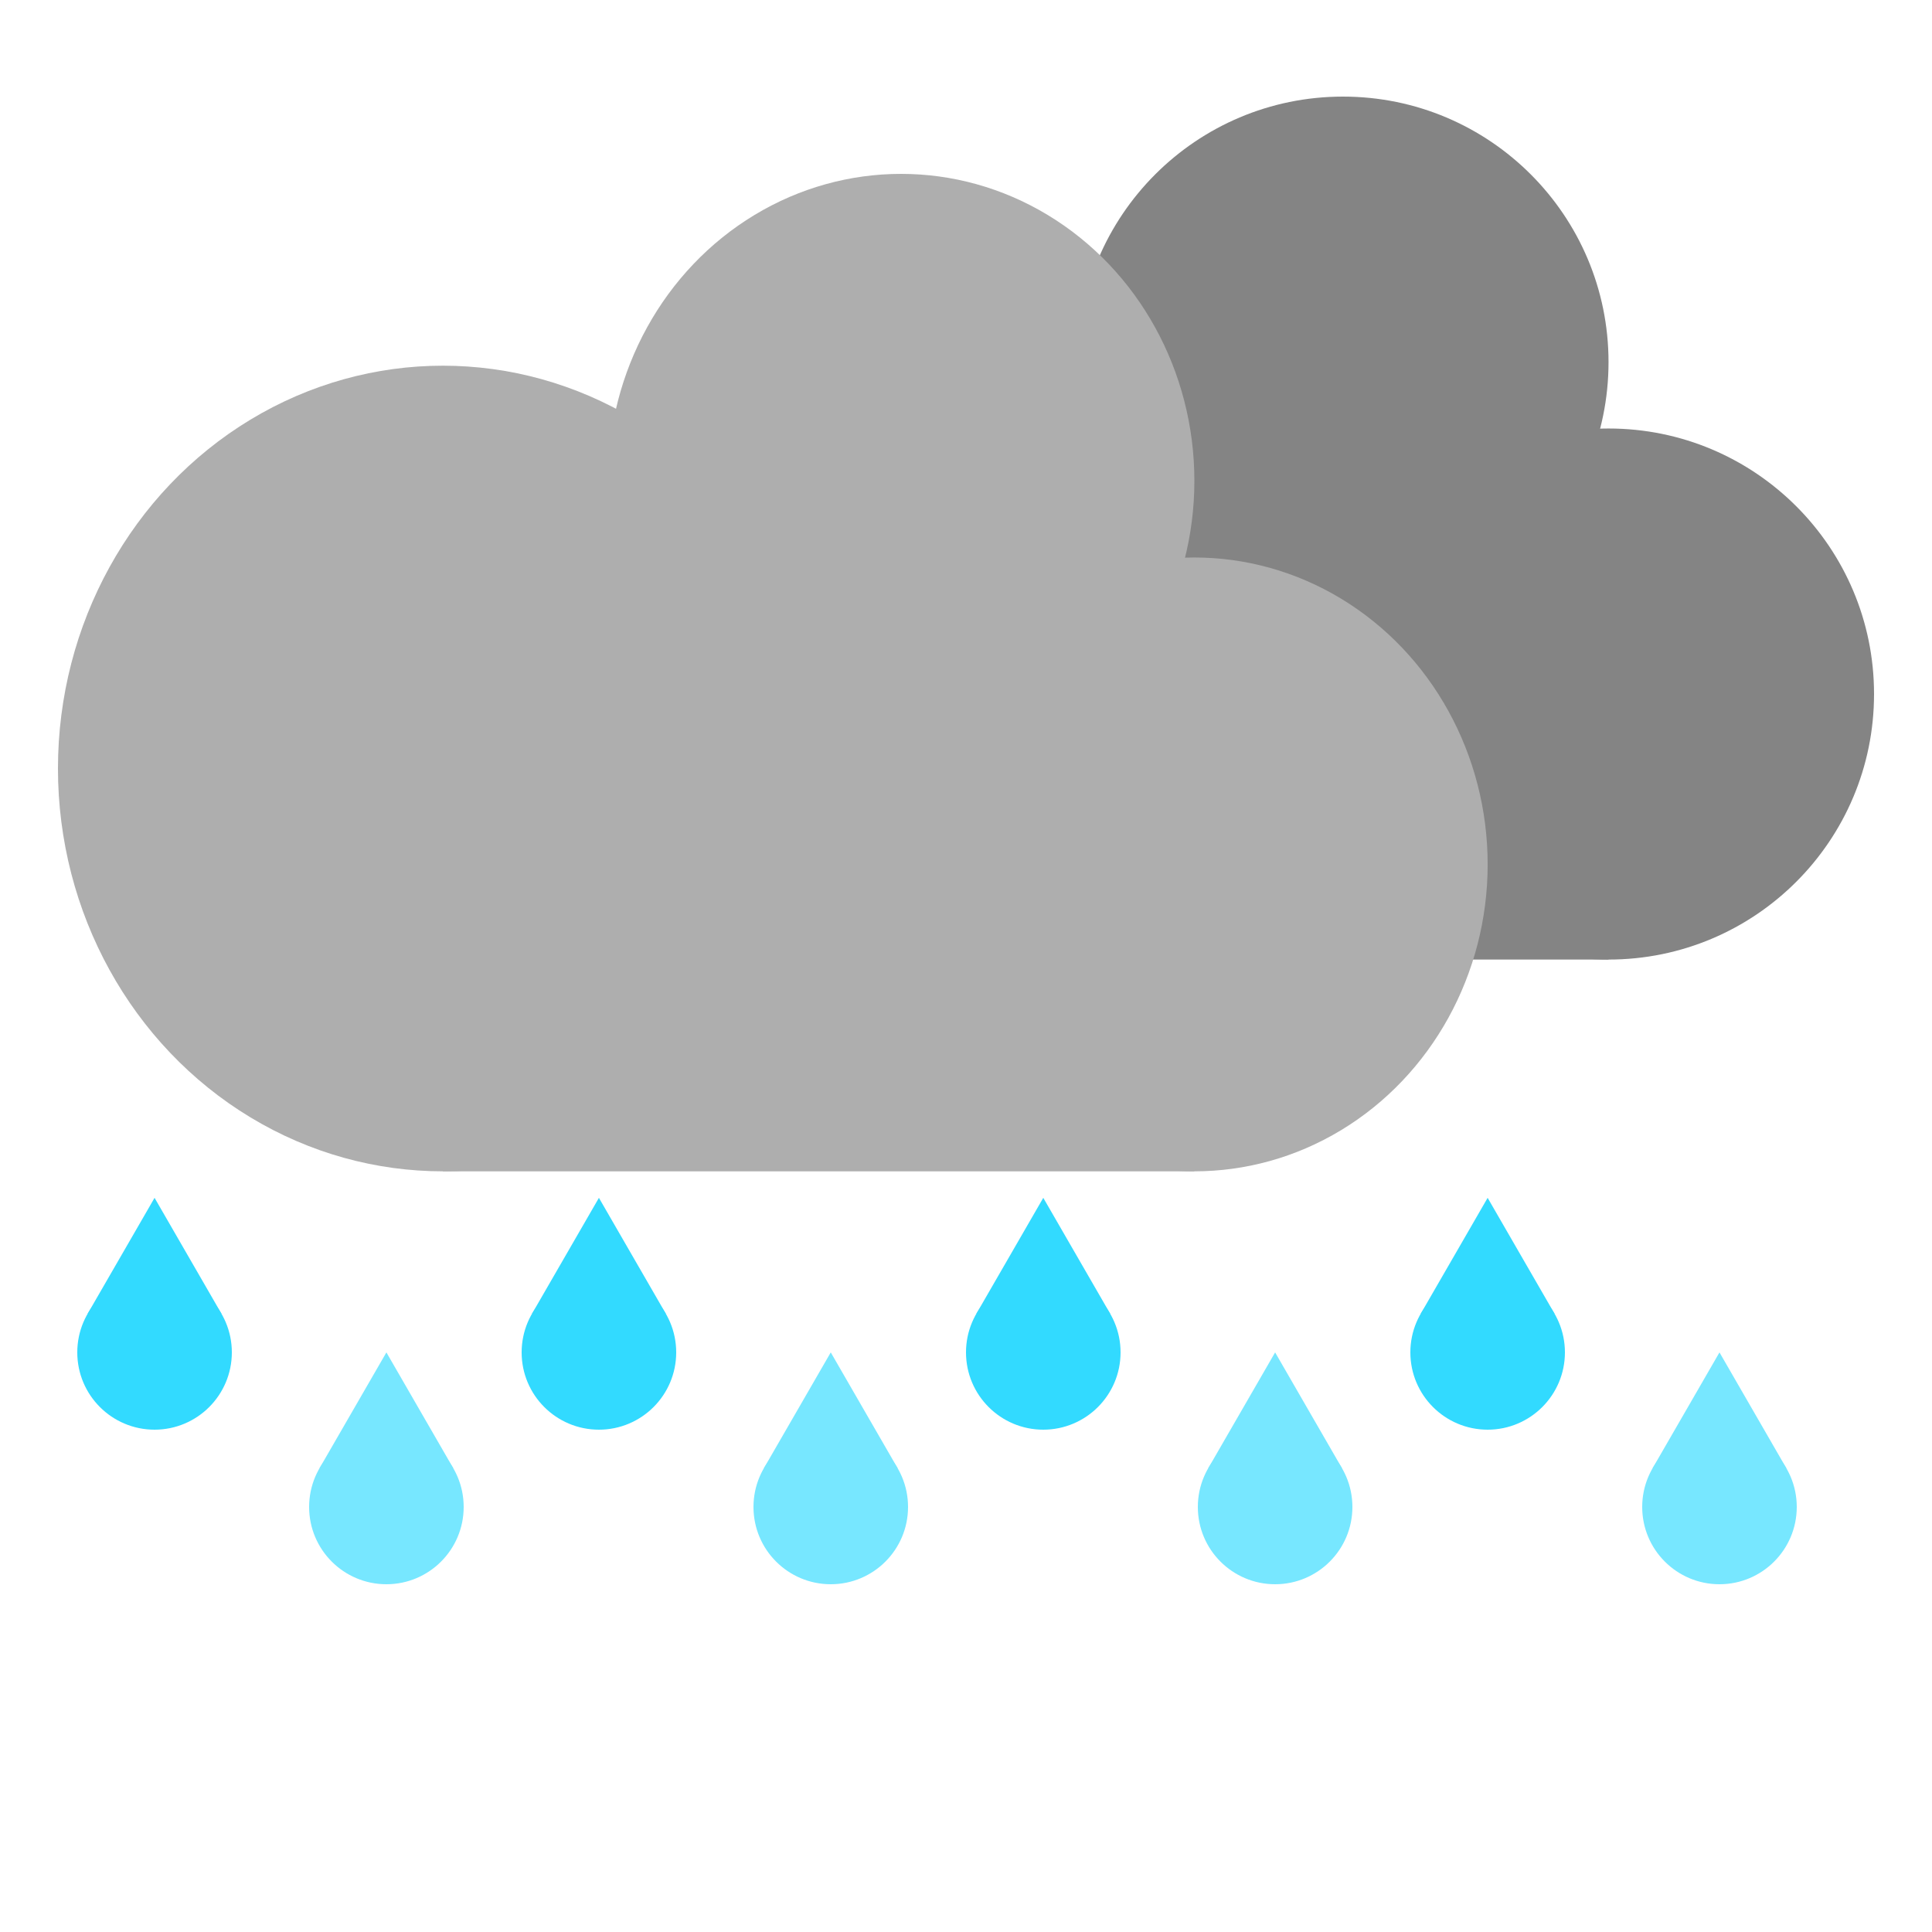 <svg width="100" height="100" viewBox="0 0 100 100" fill="none" xmlns="http://www.w3.org/2000/svg">
    <g id="rain">
        <g id="back-cloud">
            <rect id="cloud-base" x="48.038" y="29.051" width="35.218" height="20.615" fill="#848484"/>
            <circle id="cloud-fluff-3" cx="83.256" cy="35.923" r="13.744" fill="#848484"/>
            <circle id="cloud-fluff-2" cx="69.513" cy="18.744" r="13.744" fill="#848484"/>
            <circle id="cloud-fluff-1" cx="48.038" cy="31.628" r="18.038" fill="#848484"/>
        </g>
        <g id="front-cloud">
            <rect id="cloud-base_2" x="22.923" y="36.8" width="38.897" height="23.828" fill="#AEAEAE"/>
            <ellipse id="cloud-fluff-3_2" cx="61.821" cy="44.742" rx="15.18" ry="15.886" fill="#AEAEAE"/>
            <ellipse id="cloud-fluff-2_2" cx="46.641" cy="24.886" rx="15.18" ry="15.886" fill="#AEAEAE"/>
            <ellipse id="cloud-fluff-1_2" cx="22.923" cy="39.778" rx="19.923" ry="20.85" fill="#AEAEAE"/>
        </g>
        <g id="rain-1">
            <g id="teardrop_1">
                <circle id="drop" cx="8" cy="70" r="4" fill="#32DAFF"/>
                <path id="tear" d="M8 62L11.464 68H4.536L8 62Z" fill="#32DAFF"/>
            </g>
            <g id="teardrop_2">
                <circle id="drop_2" cx="31" cy="70" r="4" fill="#32DAFF"/>
                <path id="tear_2" d="M31 62L34.464 68H27.536L31 62Z" fill="#32DAFF"/>
            </g>
            <g id="teardrop_3">
                <circle id="drop_3" cx="54" cy="70" r="4" fill="#32DAFF"/>
                <path id="tear_3" d="M54 62L57.464 68H50.536L54 62Z" fill="#32DAFF"/>
            </g>
            <g id="teardrop_4">
                <circle id="drop_4" cx="77" cy="70" r="4" fill="#32DAFF"/>
                <path id="tear_4" d="M77 62L80.464 68H73.536L77 62Z" fill="#32DAFF"/>
            </g>
        </g>
        <g id="rain-2">
            <g id="teardrop_5">
                <circle id="drop_5" cx="20" cy="78" r="4" fill="#77E7FF"/>
                <path id="tear_5" d="M20 70L23.464 76H16.536L20 70Z" fill="#77E7FF"/>
            </g>
            <g id="teardrop_6">
                <circle id="drop_6" cx="43" cy="78" r="4" fill="#77E7FF"/>
                <path id="tear_6" d="M43 70L46.464 76H39.536L43 70Z" fill="#77E7FF"/>
            </g>
            <g id="teardrop_7">
                <circle id="drop_7" cx="66" cy="78" r="4" fill="#77E7FF"/>
                <path id="tear_7" d="M66 70L69.464 76H62.536L66 70Z" fill="#77E7FF"/>
            </g>
            <g id="teardrop_8">
                <circle id="drop_8" cx="89" cy="78" r="4" fill="#77E7FF"/>
                <path id="tear_8" d="M89 70L92.464 76H85.536L89 70Z" fill="#77E7FF"/>
            </g>
        </g>
    </g>
</svg>
